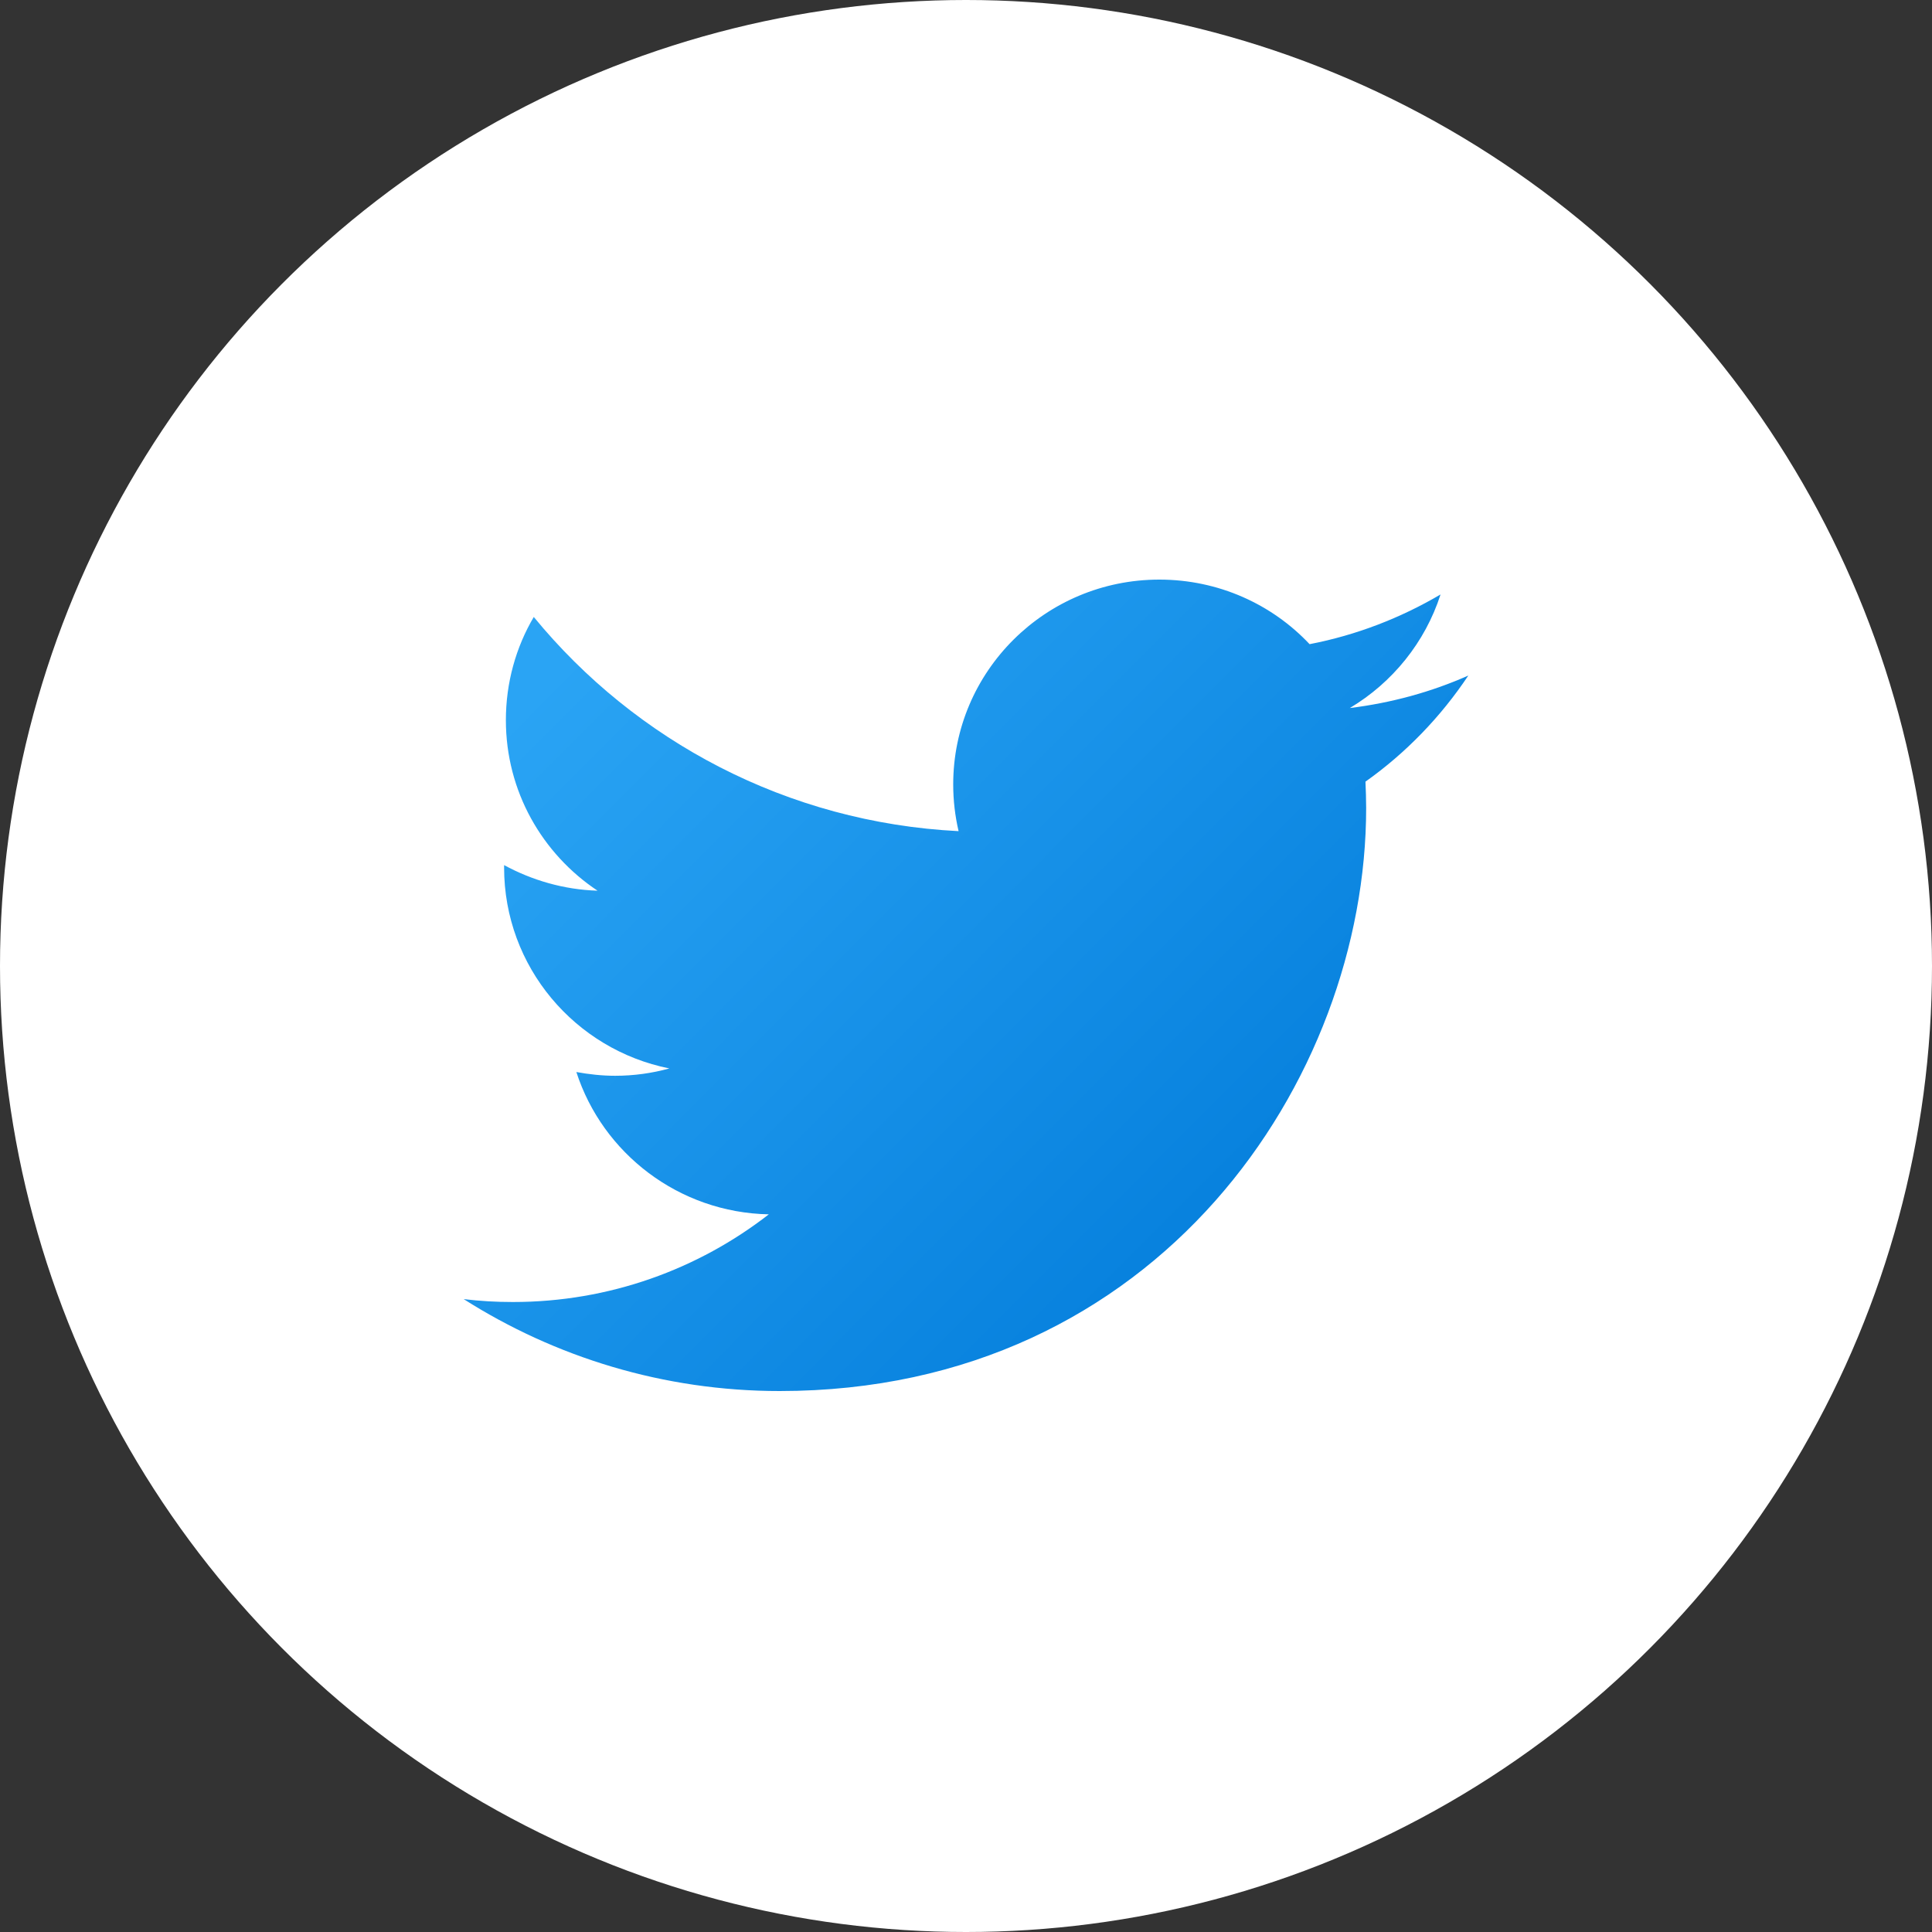 <svg width="50" height="50" viewBox="0 0 50 50" fill="none" xmlns="http://www.w3.org/2000/svg">
<rect x="0" y="0" width="50" height="50" fill="#333333" stroke="none"/>
<circle cx="25" cy="25" r="25" fill="white"/>
<path d="M38 17.483C37.045 17.907 36.017 18.19 34.933 18.324C36.035 17.668 36.883 16.622 37.281 15.385C36.25 15.991 35.108 16.437 33.892 16.671C32.922 15.64 31.537 15 30.003 15C27.057 15 24.669 17.374 24.669 20.301C24.669 20.715 24.717 21.118 24.808 21.51C20.375 21.287 16.444 19.174 13.814 15.967C13.352 16.751 13.092 17.668 13.092 18.637C13.092 20.477 14.031 22.097 15.464 23.051C14.589 23.024 13.767 22.78 13.046 22.389C13.046 22.405 13.046 22.428 13.046 22.451C13.046 25.023 14.885 27.164 17.323 27.651C16.878 27.774 16.406 27.841 15.921 27.841C15.577 27.841 15.241 27.803 14.916 27.744C15.595 29.845 17.564 31.381 19.897 31.427C18.071 32.846 15.772 33.696 13.272 33.696C12.84 33.696 12.418 33.672 12 33.621C14.363 35.121 17.168 36 20.178 36C29.988 36 35.356 27.922 35.356 20.913C35.356 20.684 35.348 20.455 35.338 20.229C36.385 19.487 37.287 18.552 38 17.483Z" fill="url(#paint0_linear_60_66)"/>
<defs>
<linearGradient id="paint0_linear_60_66" x1="15.972" y1="15.81" x2="34.783" y2="34.57" gradientUnits="userSpaceOnUse">
<stop stop-color="#2AA4F4"/>
<stop offset="1" stop-color="#007AD9"/>
</linearGradient>
</defs>
</svg>
